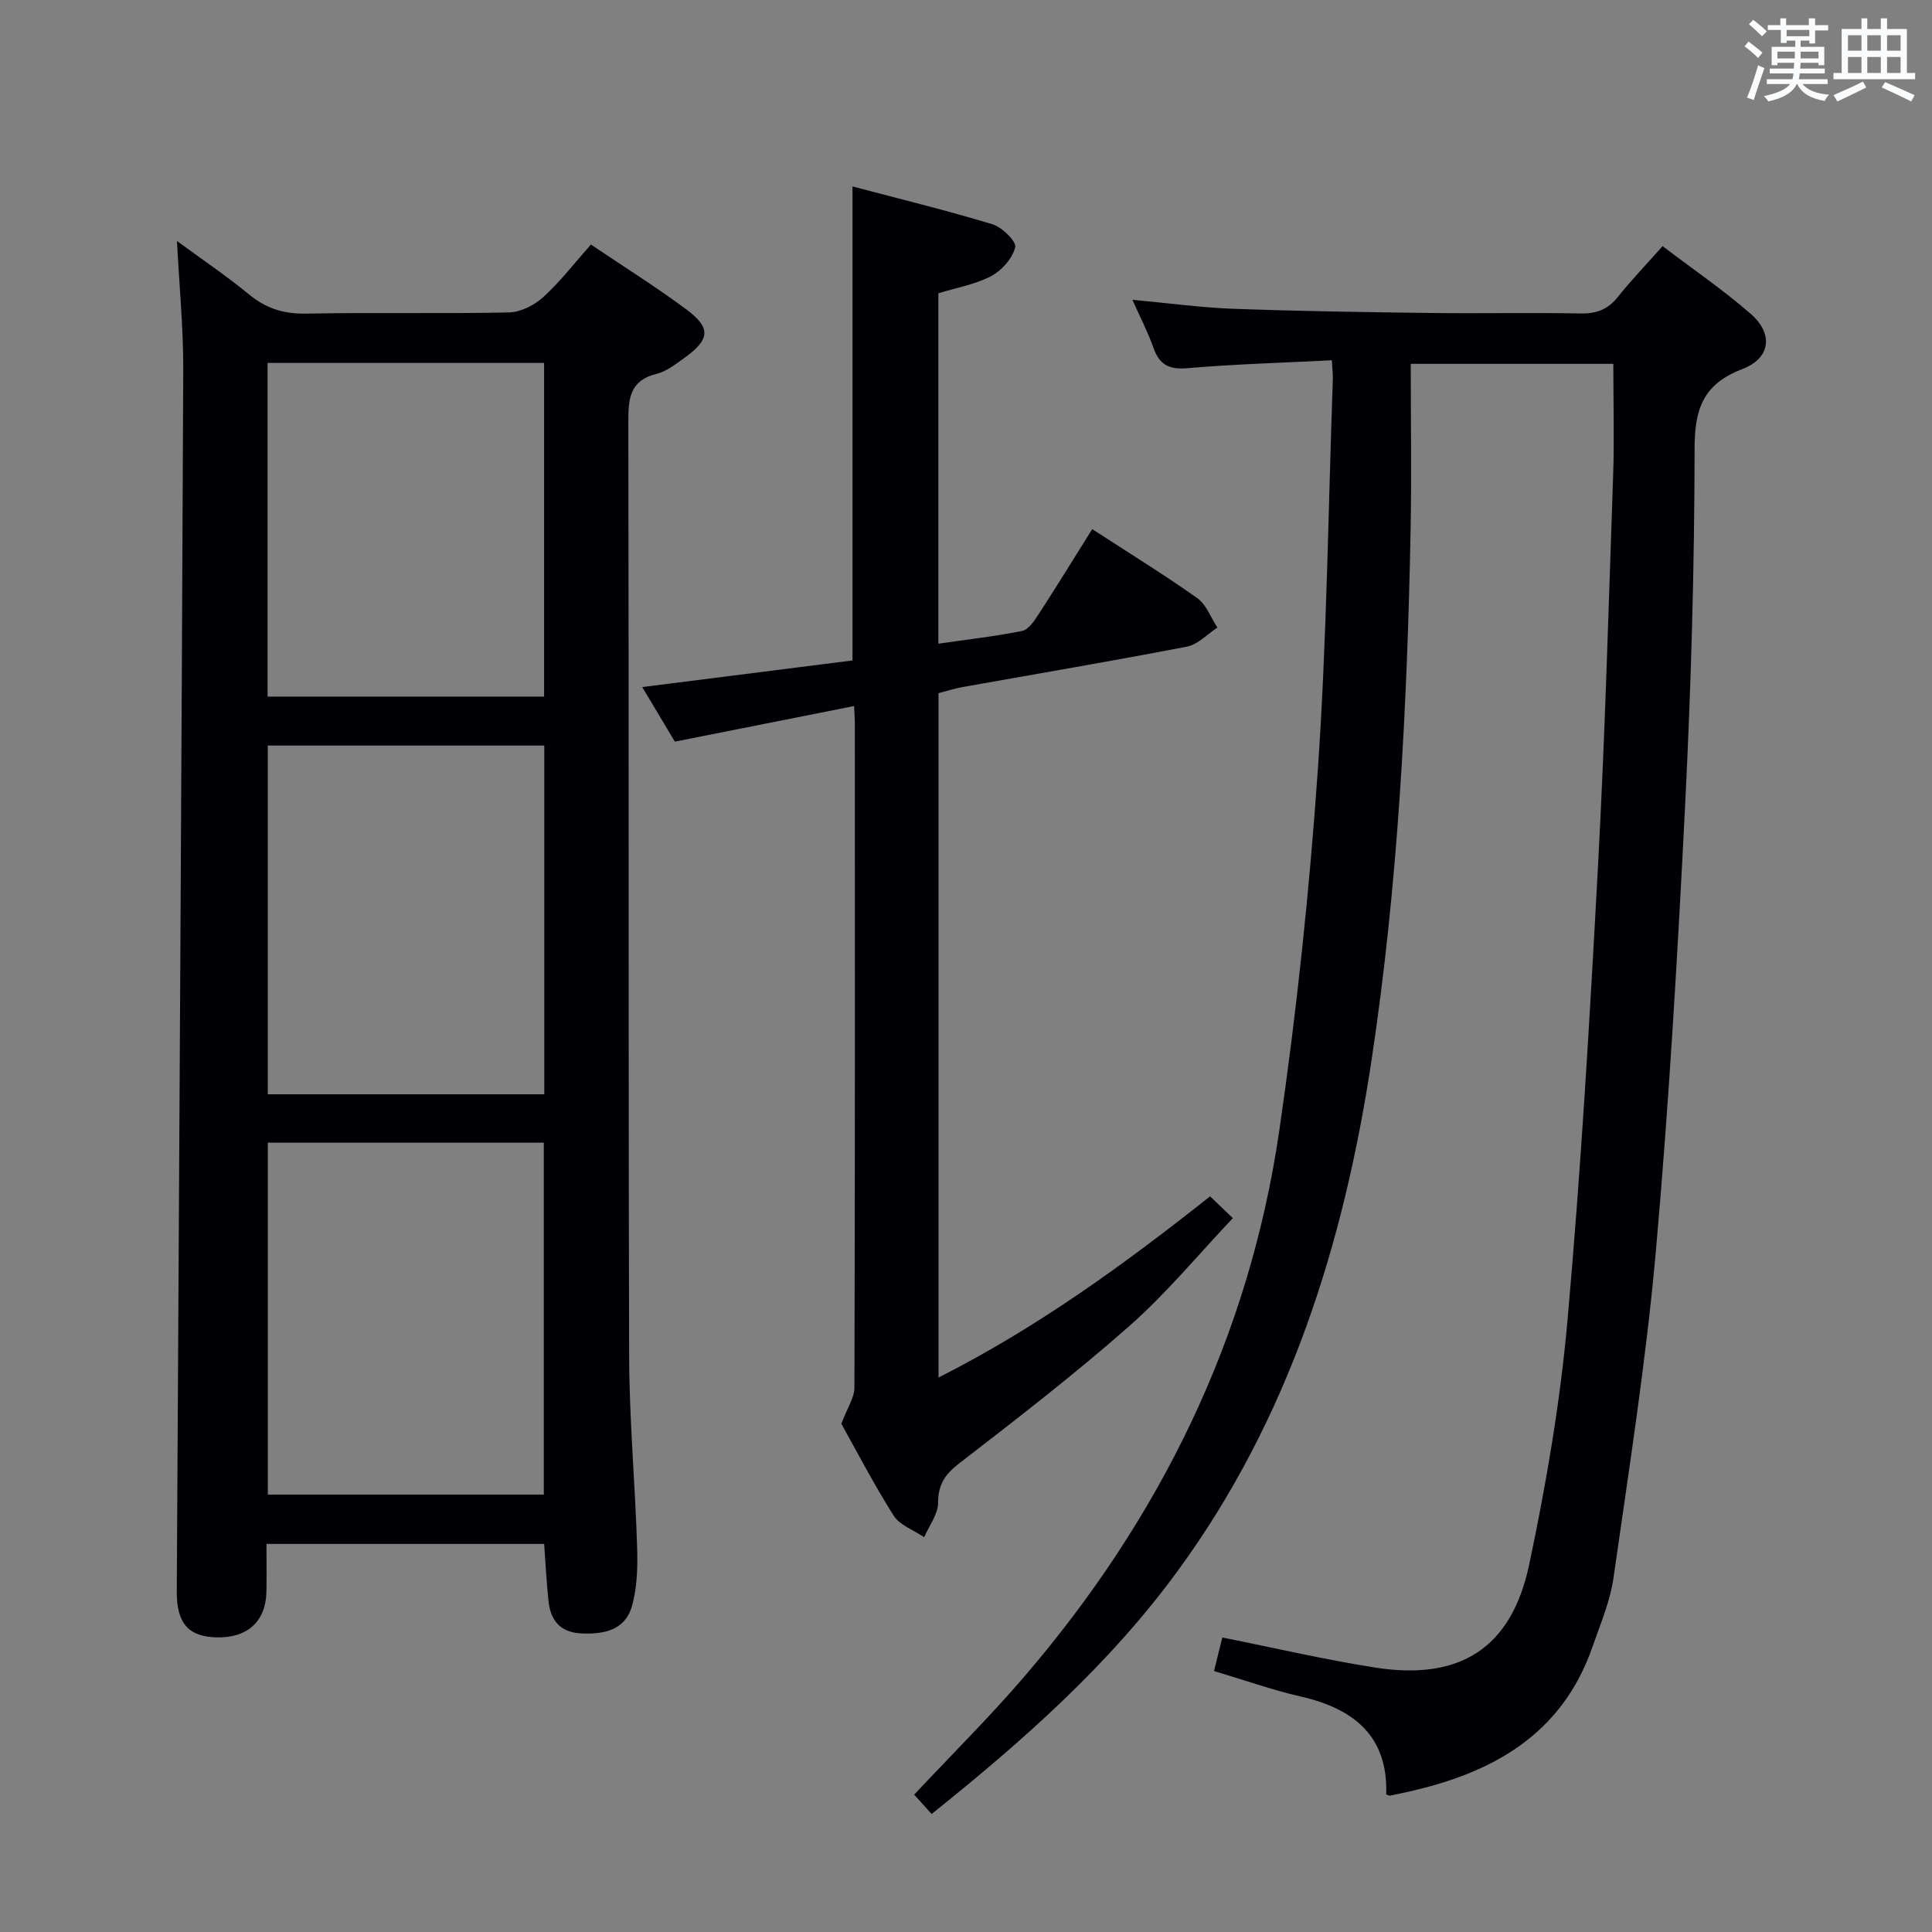 <svg enable-background="new 0 0 400 400" viewBox="0 0 400 400" xmlns="http://www.w3.org/2000/svg"><rect x="0" y="0" width="400" height="400" fill="#808080" stroke="none"/><g fill="#010105"><path d="m112.66 319.65c-19.16 0-37.93 0-57.49 0 0 3.46.06 6.71-.01 9.96-.15 6.14-3.97 9.56-10.38 9.39-5.79-.15-8.21-2.96-8.18-9.48.47-84.27.98-168.54 1.34-252.81.04-8.76-.83-17.53-1.3-26.81 4.97 3.65 10.13 7.13 14.92 11.06 3.54 2.91 7.19 4.06 11.8 3.97 13.99-.27 27.99.05 41.98-.24 2.43-.05 5.29-1.49 7.14-3.18 3.53-3.22 6.48-7.07 9.86-10.88 6.74 4.54 13.36 8.69 19.62 13.32 5.34 3.95 5.11 6.32-.4 10.25-1.75 1.25-3.59 2.7-5.6 3.19-5.43 1.33-5.88 4.92-5.87 9.7.13 64.64-.01 129.28.17 193.92.04 13.12 1.25 26.23 1.65 39.35.13 4.1.02 8.41-1.11 12.29-1.44 4.92-5.91 5.77-10.57 5.52-4.26-.23-6.26-2.72-6.67-6.68-.4-3.81-.59-7.61-.9-11.84zm-57.21-10.21h57.14c0-24.59 0-48.79 0-72.86-19.29 0-38.17 0-57.14 0zm-.01-82.88h57.25c0-24.28 0-48.18 0-72.2-19.2 0-38.09 0-57.25 0zm-.04-151.42v69.08h57.25c0-23.19 0-46.07 0-69.08-19.13 0-37.92 0-57.25 0z"/><path d="m287 371.54c.41-12.07-6.67-17.77-17.68-20.29-5.94-1.36-11.73-3.42-17.97-5.28.65-2.6 1.18-4.76 1.72-6.94 10.85 2.16 21.17 4.58 31.62 6.22 17.55 2.75 28.24-3.96 31.91-21.32 3.53-16.7 6.43-33.64 7.94-50.62 2.78-31.29 4.62-62.66 6.31-94.03 1.45-26.91 2.2-53.86 3.13-80.8.26-7.6.04-15.22.04-23.15-13.86 0-27.43 0-41.94 0 0 11.54.19 23-.03 34.45-.71 36.75-2.6 73.45-8.1 109.82-5.76 38.04-17.08 74.14-40.14 105.67-14.17 19.38-31.97 35.12-50.93 50.3-1.32-1.47-2.48-2.75-3.61-4.01 7.75-8.27 15.55-16 22.69-24.31 28.17-32.78 46.67-70.32 52.91-113.22 3.61-24.78 6.25-49.76 7.98-74.75 1.86-26.87 2.14-53.85 3.1-80.78.03-.97-.09-1.94-.2-3.91-10.14.52-20.06.79-29.93 1.64-3.82.33-5.78-.73-7.02-4.24-1.14-3.24-2.74-6.31-4.35-9.92 7.4.68 14.13 1.61 20.88 1.86 13.64.5 27.28.7 40.93.87 10.33.13 20.67-.1 30.99.1 3.29.06 5.64-.83 7.7-3.41 2.78-3.49 5.89-6.72 9.27-10.53 6.26 4.76 12.55 9.06 18.26 14.03 4.74 4.13 4.09 9.19-1.73 11.41-7.91 3.03-9.89 7.99-9.9 16.21-.03 24.62-.72 49.27-1.95 73.86-1.55 30.88-3.34 61.77-6.07 92.56-2.01 22.63-5.57 45.13-8.77 67.64-.69 4.87-2.72 9.57-4.35 14.28-6.35 18.29-20.86 26.22-38.51 30.09-1.13.25-2.26.5-3.4.73-.15.02-.3-.08-.8-.23z"/><path d="m226.13 109.55c7.6 4.94 14.83 9.38 21.74 14.28 1.89 1.34 2.81 4.03 4.18 6.1-2.09 1.36-4.02 3.5-6.28 3.94-15.46 2.99-30.99 5.61-46.5 8.38-1.61.29-3.18.8-4.96 1.26v141.69c20.38-10.3 38.45-23.42 56.22-37.51 1.4 1.34 2.7 2.58 4.72 4.51-7.19 7.58-13.75 15.57-21.41 22.32-11.34 10-23.34 19.26-35.32 28.51-2.95 2.28-4.28 4.38-4.3 8.13-.02 2.37-1.86 4.74-2.88 7.1-2.15-1.46-5.04-2.46-6.32-4.47-4.16-6.56-7.73-13.49-10.83-19.02 1.24-3.3 2.7-5.38 2.71-7.47.13-45.82.1-91.65.09-137.47 0-.98-.08-1.96-.16-3.65-12.42 2.47-24.51 4.87-37.11 7.37-2.07-3.47-4.34-7.27-6.75-11.3 14.75-1.87 29.13-3.69 43.53-5.51 0-32.81 0-65.03 0-98.14 9.68 2.56 19.4 4.93 28.97 7.83 1.99.6 5.01 3.57 4.72 4.75-.56 2.3-2.77 4.81-4.96 5.97-3.29 1.74-7.15 2.4-10.95 3.57v72.55c5.99-.87 11.72-1.51 17.34-2.64 1.29-.26 2.48-2.02 3.33-3.34 3.78-5.8 7.41-11.71 11.18-17.74z"/></g><path d="m361.2 9.6.8-1c.9.7 1.9 1.4 2.9 2.3l-.9 1.1c-1-1-2-1.8-2.8-2.4zm.5 10.6c.9-2.1 1.6-4.3 2.3-6.7.4.2.8.4 1.3.6-.7 2.1-1.5 4.3-2.2 6.6zm.4-15.2.9-.9c1 .8 2 1.6 2.8 2.4l-1 1c-.9-.9-1.8-1.7-2.7-2.5zm12.5-1.2h1.2v1.4h2.7v1.1h-2.7v2.7h-1.2v-.6h-1.8v1.3h4.9v3.8h-1.2v-.5h-3.7c0 .4-.1.9-.1 1.2h5.1v1h-5.2c0 .5-.1.9-.2 1.2h6v1h-5.2c1.1 1.3 2.9 2 5.5 2.2-.4.4-.7.8-.9 1.3-2.9-.5-4.8-1.6-5.7-3.5h-.1c-.8 1.7-2.7 2.9-5.9 3.6-.2-.4-.6-.8-.9-1.1 2.8-.6 4.6-1.4 5.4-2.5h-4.8v-1h5.3c.1-.3.2-.7.2-1.2h-4.9v-1h5c0-.4 0-.8.1-1.2h-3.5v.5h-1.2v-3.8h4.9v-1.3h-1.8v.5h-1.2v-2.7h-2.7v-1h2.6v-1.4h1.2v1.4h4.7v-1.4zm-6.6 8.3h3.6c0-.4 0-.9 0-1.4h-3.6zm1.9-4.6h4.7v-1.3h-4.7zm6.6 3.2h-3.7v1.4h3.7z" fill="#fafbfc"/><path d="m385.3 3.8h1.3v2.2h2.8v-2.2h1.3v2.2h4.1v9.1h1.7v1.3h-16.9v-1.3h1.7v-9.1h4.1v-2.2zm.4 13.1.7 1.2c-1.8.9-3.8 1.9-6 2.9-.2-.4-.5-.8-.8-1.3 2.3-1 4.3-1.9 6.1-2.8zm-3.1-6.4h2.8v-3.2h-2.8zm0 4.6h2.8v-3.3h-2.8zm4-4.6h2.8v-3.2h-2.8zm0 4.6h2.8v-3.3h-2.8zm3.7 1.9c2.1.9 4.1 1.8 6.1 2.7l-.7 1.3c-2.2-1.1-4.2-2-6.1-2.9zm3.2-9.7h-2.8v3.2h2.8zm-2.8 7.8h2.8v-3.3h-2.8z" fill="#fafbfc"/></svg>